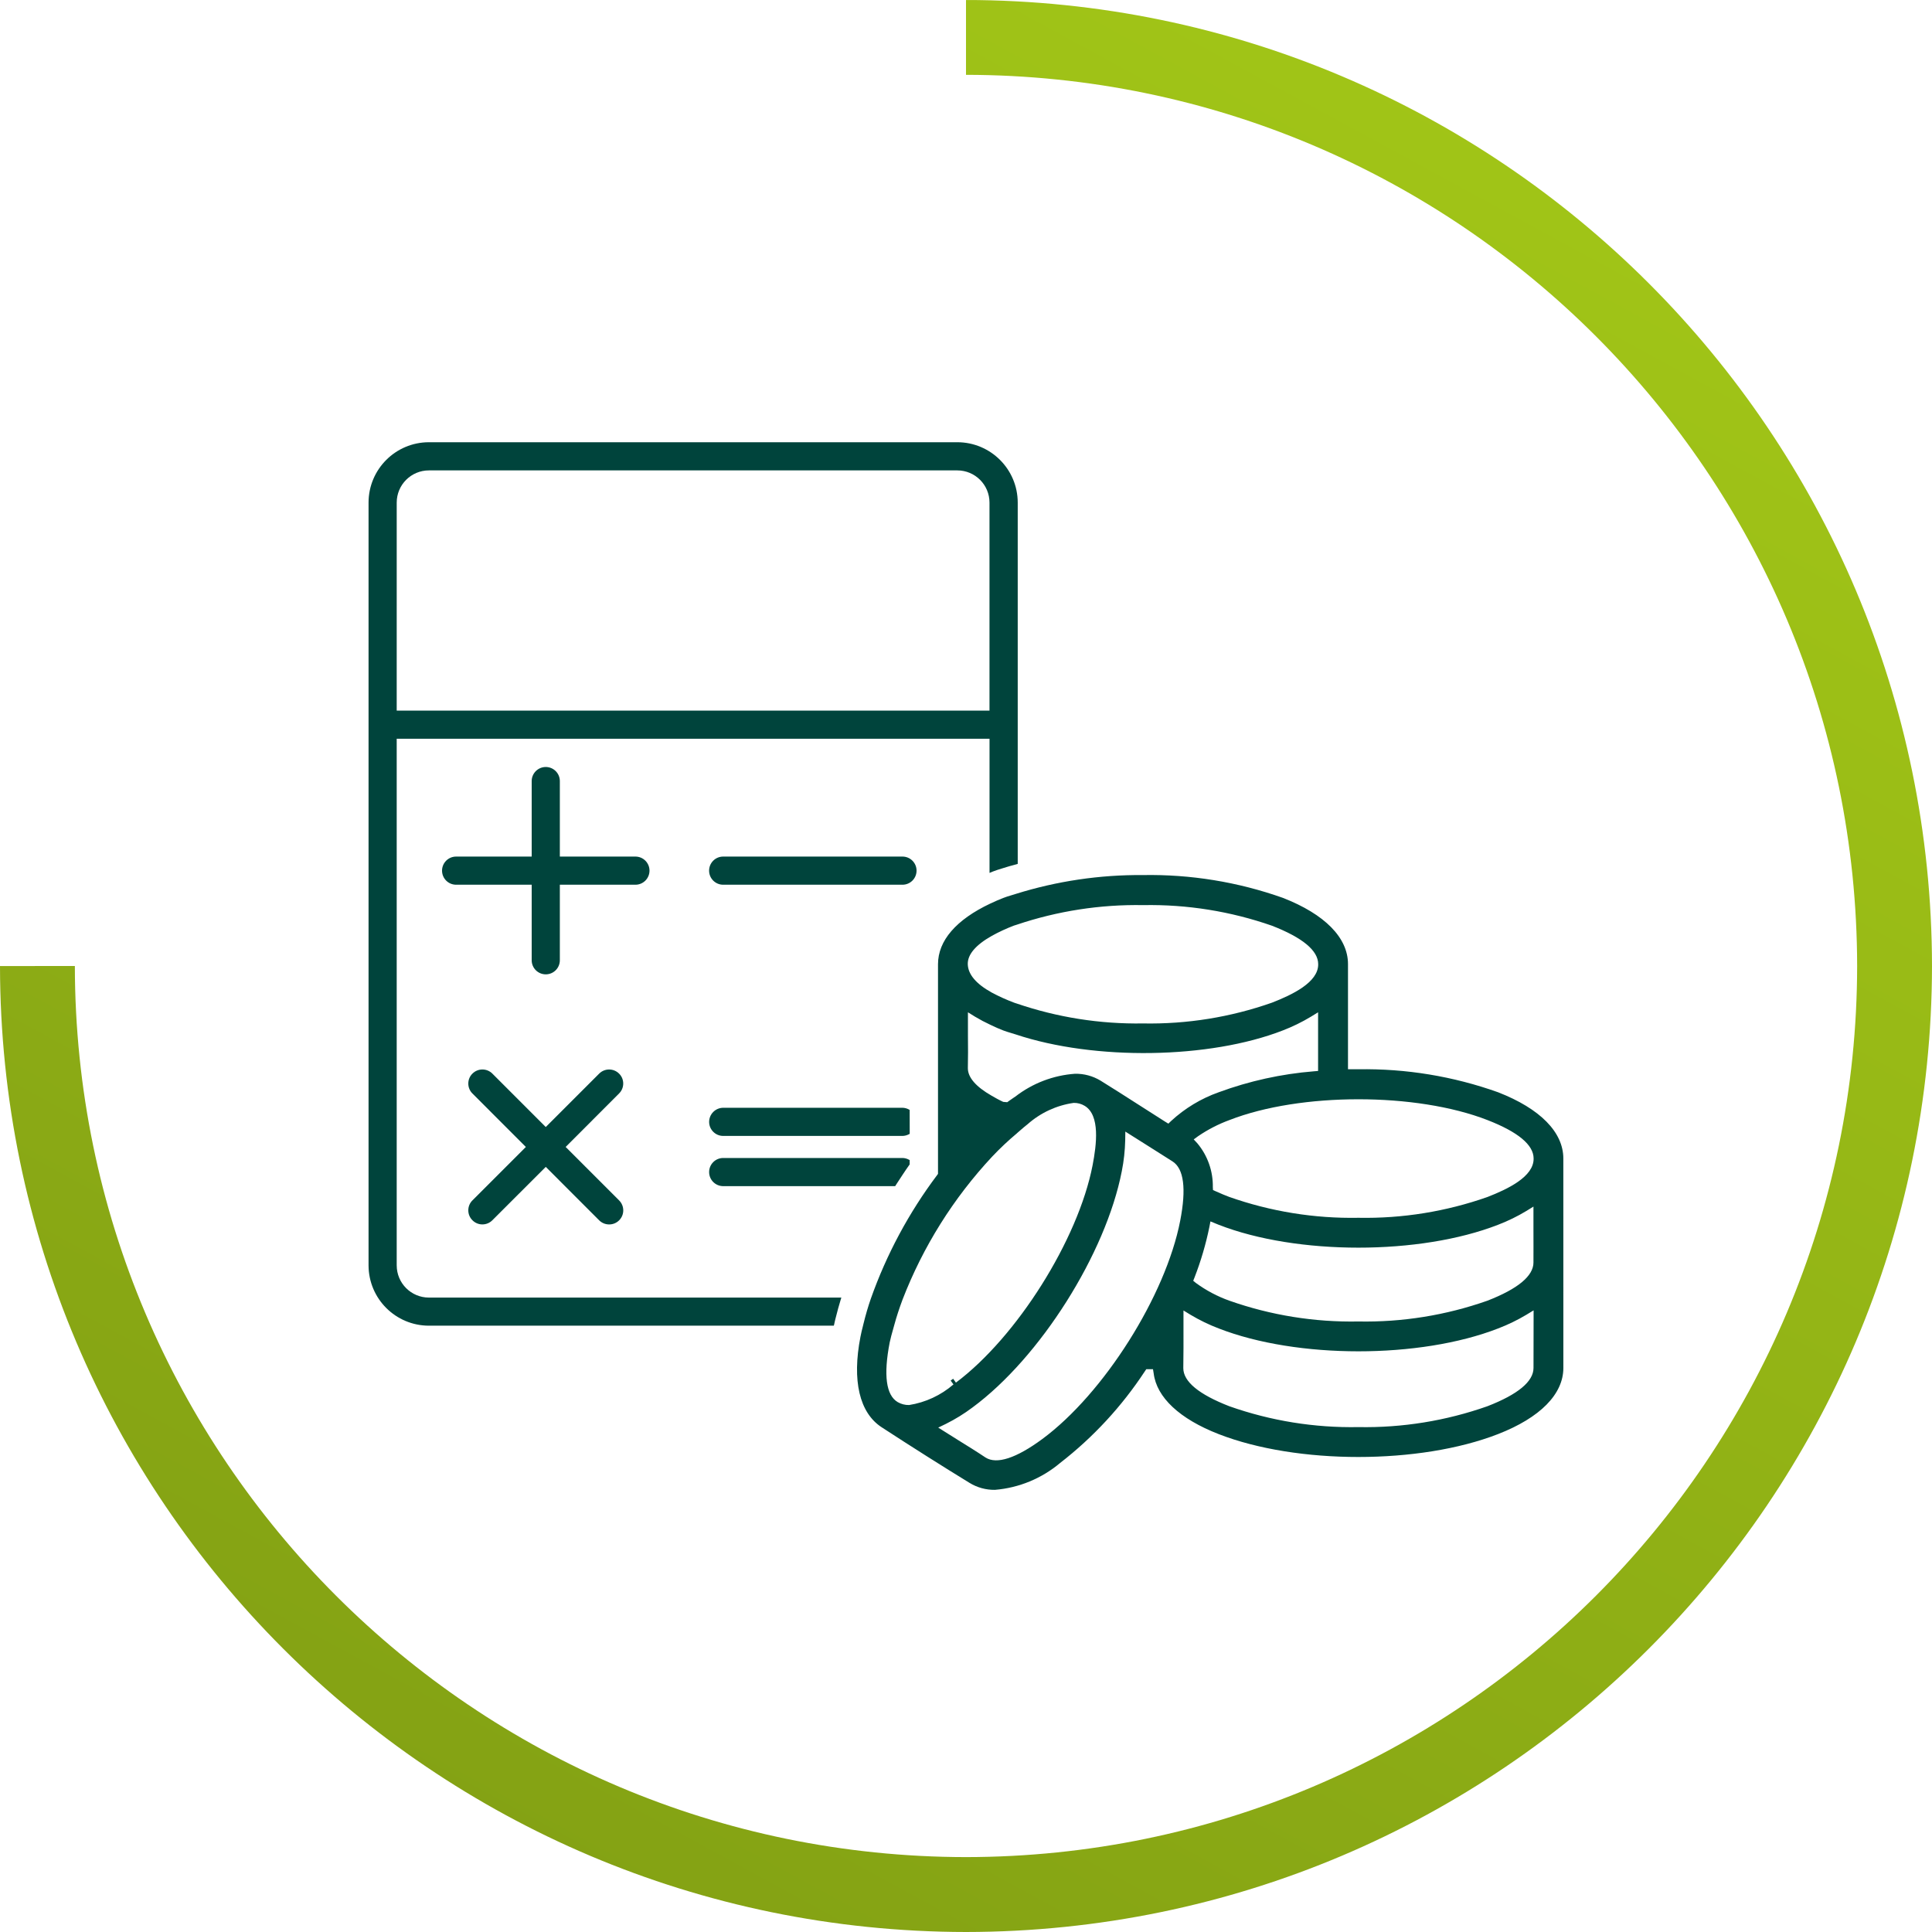 <?xml version="1.0" encoding="UTF-8"?>
<svg id="uuid-bcf90bbc-20ad-4433-94ba-28c6cd683c8d" data-name="Ebene 1" xmlns="http://www.w3.org/2000/svg" width="150" height="150" xmlns:xlink="http://www.w3.org/1999/xlink" viewBox="0 0 150 150">
  <defs>
    <style>
      .uuid-cac70fb7-3ede-4234-bfad-2984be078945 {
        fill: none;
      }

      .uuid-000a4bb8-4d4c-44c3-8b1b-1aa1b34872fe {
        fill: #00443c;
      }

      .uuid-a58c3b9b-6380-4f32-b06a-553b79629b0f {
        clip-path: url(#uuid-a9a3362d-67a6-4d22-b0cf-d533251203d0);
      }

      .uuid-09244c4c-2b77-4f27-a34d-a29e7b491402 {
        fill: url(#uuid-cec10bbd-4c3c-47b5-a245-27dccd7f51c4);
      }
    </style>
    <clipPath id="uuid-a9a3362d-67a6-4d22-b0cf-d533251203d0">
      <path class="uuid-cac70fb7-3ede-4234-bfad-2984be078945" d="m75,0v5.81c38.195.046,69.145,30.999,69.188,69.192h0c-.042,38.192-30.995,69.142-69.188,69.183h0c-38.193-.041-69.145-30.991-69.188-69.183H0c.047,41.401,33.598,74.951,75,74.998h0c41.402-.047,74.953-33.597,75-74.998h0C149.954,33.6,116.403.048,75,0Z"/>
    </clipPath>
    <linearGradient id="uuid-cec10bbd-4c3c-47b5-a245-27dccd7f51c4" data-name="Unbenannter Verlauf" x1="-1173.484" y1="1322.25" x2="-1173.21" y2="1322.331" gradientTransform="translate(900320.18 53820.116) rotate(-45) scale(510.126 -510.126)" gradientUnits="userSpaceOnUse">
      <stop offset="0" stop-color="#84a214"/>
      <stop offset="1" stop-color="#a2c617"/>
    </linearGradient>
  </defs>
  <g id="uuid-2acdd0f6-0bba-4887-a160-cc8b4452c591" data-name="Gruppe 9045">
    <g id="uuid-4bd8ad8b-d569-4025-b5ac-cb39a71ae706" data-name="Gruppe 8034">
      <g id="uuid-7e1f1de5-3ff2-4504-8e95-db038b9637be" data-name="Gruppe 8028">
        <path id="uuid-febca230-b0c3-4fe4-9806-9ae81291c6b8" data-name="Pfad 10275" class="uuid-000a4bb8-4d4c-44c3-8b1b-1aa1b34872fe" d="m50.427,67.597c0-.604-.489-1.093-1.093-1.093-.002,0-.005,0-.007 0h-5.861v-5.865c-.002-.602-.491-1.09-1.093-1.09-.602,0-1.091.488-1.093,1.09v5.865h-5.867c-.604,0-1.093.489-1.093,1.093s.489,1.093,1.093,1.093h5.867v5.865c0,.604.489,1.093,1.093,1.093s1.093-.489,1.093-1.093h0v-5.865h5.861c.604.004,1.096-.482,1.1-1.086 0-.002 0-.005 0-.007"/>
      </g>
      <g id="uuid-290e9aa2-45c2-4f27-ba5e-6658892b737b" data-name="Gruppe 8032">
        <path id="uuid-0512cc07-d059-4e61-9035-274566e5fa56" data-name="Pfad 10279" class="uuid-000a4bb8-4d4c-44c3-8b1b-1aa1b34872fe" d="m48.387,84.126c.001-.29-.115-.568-.322-.771h0c-.427-.426-1.118-.426-1.545,0l-4.147,4.147-4.147-4.148c-.427-.426-1.118-.426-1.545,0-.207.203-.323.482-.322.772-.001.291.115.57.322.774l4.147,4.15-4.147,4.146c-.207.204-.323.483-.322.774-.001.29.115.568.322.771.203.207.481.323.771.322.291 0.0.569-.115.774-.322l4.147-4.145,4.147,4.15c.205.205.484.319.774.319.603.002,1.094-.485,1.096-1.088.001-.293-.116-.575-.325-.781l-4.147-4.147,4.147-4.153c.206-.203.322-.48.322-.77"/>
      </g>
      <g id="uuid-b725a9af-7e1a-4739-9a07-1d9ce0679e6b" data-name="Gruppe 8027">
        <path id="uuid-567bbdd6-324a-47cf-89a3-59d2eabdc811" data-name="Pfad 10274" class="uuid-000a4bb8-4d4c-44c3-8b1b-1aa1b34872fe" d="m30.8,98.246v-40.89h46.027v10.417l.161-.066c.021-.007.04-.017.062-.026l.043-.019c.234-.09.478-.168.771-.256l.3-.092c.14-.047.289-.085.433-.123.114-.031.225-.059.336-.092l.083-.026v-28.054c-.004-2.587-2.102-4.682-4.689-4.684h-41.026c-2.586.002-4.683,2.097-4.687,4.684v59.227c.006,2.585,2.102,4.678,4.687,4.68h31.437l.024-.09c.012-.059.026-.118.038-.177.017-.076.033-.154.054-.229.151-.62.305-1.147.421-1.535l.047-.151h-32.021c-1.381,0-2.5-1.119-2.5-2.5m0-59.222c0-1.381,1.119-2.5,2.5-2.5h41.023c1.381,0,2.5,1.119,2.5,2.5v16.149H30.8l.001-16.149Z"/>
      </g>
      <g id="uuid-395e35be-a79c-4b39-abce-1deeb54649a5" data-name="Gruppe 8029">
        <path id="uuid-094070e6-e3b7-423a-bff4-2609b8bd6c8c" data-name="Pfad 10276" class="uuid-000a4bb8-4d4c-44c3-8b1b-1aa1b34872fe" d="m71.161,67.597c0-.604-.489-1.093-1.093-1.093-.002,0-.005,0-.007 0h-13.914c-.604,0-1.093.489-1.093,1.093s.489,1.093,1.093,1.093h13.914c.604.004,1.096-.482,1.1-1.086 0-.002 0-.005 0-.007"/>
      </g>
      <g id="uuid-2e2d8535-6f3e-4589-a3c6-a949332149c8" data-name="Gruppe 8030">
        <path id="uuid-d254a363-d761-41ba-a5c8-248679d2157e" data-name="Pfad 10277" class="uuid-000a4bb8-4d4c-44c3-8b1b-1aa1b34872fe" d="m70.627,86.177l-.062-.038c-.153-.084-.325-.129-.5-.132h-13.915c-.605.004-1.093.495-1.093,1.1.003.601.492,1.087,1.093,1.086h13.918c.175-.003.346-.048.5-.13l.062-.033-.003-1.853Z"/>
      </g>
      <g id="uuid-a421003e-642d-4fd5-b173-1d93c556ed1a" data-name="Gruppe 8031">
        <path id="uuid-7d3542a2-b25f-47ac-a33c-ef29589c86cf" data-name="Pfad 10278" class="uuid-000a4bb8-4d4c-44c3-8b1b-1aa1b34872fe" d="m70.067,89.906h-13.918c-.604,0-1.093.489-1.093,1.093s.489,1.093,1.093,1.093h13.352l.135-.211c.313-.475.632-.975.965-1.44l.025-.035v-.337l-.062-.033c-.154-.083-.325-.128-.5-.13"/>
      </g>
      <g id="uuid-cff7a2ee-e975-4e78-b326-73e8d216f582" data-name="Gruppe 8033">
        <path id="uuid-156b48aa-0c2d-4cd7-ae37-3d0fa5c9acc9" data-name="Pfad 10280" class="uuid-000a4bb8-4d4c-44c3-8b1b-1aa1b34872fe" d="m121.377,89.948c0-2.044-1.8-3.871-5.061-5.143-3.484-1.244-7.165-1.849-10.864-1.787h-.794v-8.167c0-2.044-1.8-3.873-5.061-5.143-3.483-1.234-7.16-1.833-10.855-1.768-3.351-.029-6.686.466-9.884,1.465-.121.038-.244.078-.369.114-.2.059-.407.123-.6.2-.312.121-.629.258-1,.433-2.657,1.254-4.062,2.882-4.062,4.71v16.277l-.073.1c-2.192,2.917-3.926,6.151-5.143,9.591-.211.608-.4,1.249-.573,1.959l-.038.156c-.071.277-.142.565-.194.84-.665,3.412-.078,5.907,1.649,7.029,2.3,1.5,4.786,3.071,6.807,4.308.596.369,1.286.56,1.987.549,1.863-.154,3.632-.884,5.061-2.089,2.57-1.993,4.792-4.398,6.577-7.116l.109-.161h.522l.054.326c.229,1.862,2.02,3.535,5.039,4.71,6.087,2.373,15.617,2.371,21.7,0,3.27-1.275,5.07-3.1,5.068-5.139l-.002-16.254Zm-46.227-11.354l.558.345c.384.23.779.439,1.185.627.371.18.691.319,1,.438.189.073.4.135.594.194.125.038.248.073.371.114,6.125,2.044,15.044,1.909,20.736-.308.756-.29,1.485-.646,2.179-1.064l.563-.345v4.554l-.336.028c-2.523.204-5.007.752-7.382,1.627-1.372.487-2.631,1.247-3.7,2.236l-.205.2-.251-.153c-.7-.442-1.415-.9-2.125-1.356-.949-.608-1.954-1.252-2.889-1.829-.596-.361-1.283-.547-1.98-.535-1.688.119-3.302.736-4.639,1.773-.052.033-.1.069-.151.1-.092.062-.187.125-.279.194l-.2.142-.31-.026c-.336-.154-.617-.317-.89-.473-1.228-.7-1.855-1.422-1.855-2.143.021-.826.014-1.651.007-2.449l-.001-1.891Zm23.607-.748c-3.215,1.131-6.607,1.678-10.015,1.614-3.333.054-6.651-.469-9.806-1.547-.033-.012-.073-.024-.111-.035s-.069-.02-.107-.038c-.589-.222-1.163-.481-1.718-.778-1.214-.67-1.838-1.41-1.862-2.2-.019-.75.608-1.49,1.862-2.2.555-.307,1.132-.574,1.725-.8.033-.013.066-.023.1-.031.038-.012.078-.024.111-.035,3.166-1.067,6.492-1.583,9.832-1.523,3.398-.062,6.78.48,9.989,1.6,2.378.927,3.584,1.928,3.587,2.981.028,1.414-2.033,2.386-3.587,2.992m-19.786,10.124c.095-.08.192-.163.286-.248.17-.149.348-.3.518-.431,1.006-.894,2.253-1.473,3.585-1.663.3-.007.595.072.852.227,1.211.731.93,2.99.615,4.625-1.126,5.78-5.872,13.317-10.609,16.866l-.215-.3h0l-.194.14.218.3c-.976.845-2.17,1.399-3.445,1.6-.311.006-.618-.073-.887-.229-.9-.535-1.11-2.091-.62-4.628.069-.338.173-.7.272-1.053l.092-.331c.17-.625.379-1.259.632-1.94,1.589-4.114,3.953-7.886,6.963-11.11.61-.646,1.258-1.255,1.94-1.824m-5.536,22.579c.726-.362,1.417-.788,2.065-1.275,5.254-3.877,10.346-11.936,11.593-18.344.159-.796.248-1.604.265-2.416l.009-.66,1.606,1.013c.686.433,1.37.864,2.054,1.3.885.561,1.086,2.11.6,4.611-1.128,5.819-5.928,13.415-10.7,16.941-2.032,1.5-3.549,1.99-4.412,1.441-.712-.476-1.438-.925-2.082-1.323l-1.592-1.0.594-.288Zm45.62-12.536c0,1.048-1.2,2.046-3.575,2.971-3.216,1.132-6.608,1.679-10.017,1.614-3.408.065-6.799-.481-10.014-1.613-.928-.33-1.804-.794-2.6-1.375l-.211-.172.1-.253c.493-1.27.879-2.58,1.152-3.915l.085-.442.636.26c6.087,2.371,15.617,2.371,21.7,0,.757-.29,1.487-.646,2.181-1.065l.561-.345v1.883c0,.776.007,1.611,0,2.449m-27.172,4.394v-.66l.563.343c.692.412,1.419.764,2.171,1.051,6.083,2.368,15.612,2.371,21.7,0,.759-.29,1.491-.645,2.188-1.062l.561-.341v.655c0,1.576,0,3.206-.007,3.816,0,1.048-1.2,2.049-3.575,2.971-3.216,1.135-6.609,1.684-10.019,1.621-3.408.064-6.799-.483-10.014-1.616-2.378-.923-3.582-1.921-3.582-2.962.017-.625.017-2.281.014-3.816m23.6-9.47c-3.216,1.131-6.608,1.678-10.017,1.614-3.417.063-6.817-.487-10.039-1.624-.274-.106-.648-.253-1.053-.44l-.2-.092-.012-.225c.021-1.241-.405-2.447-1.2-3.4l-.284-.305.336-.246c.757-.518,1.576-.94,2.437-1.256,5.517-2.151,14.5-2.153,20.032,0,2.378.925,3.582,1.928,3.584,2.981.028,1.42-2.032,2.387-3.584,2.993"/>
      </g>
    </g>
    <g id="uuid-e22c105c-dd0a-4b29-aa9c-67fdbc1b6b6d" data-name="Gruppe 5679">
      <g class="uuid-a58c3b9b-6380-4f32-b06a-553b79629b0f">
        <g id="uuid-1edf5bdf-78cd-4d20-b498-b7cbc8daec2a" data-name="Gruppe 5660">
          <g id="uuid-5f1656f4-f830-4b67-b525-1b4b6e1646f1" data-name="Gruppe 5659">
            <path id="uuid-55a8652f-e98d-48d8-bba6-6472478cddff" data-name="Pfad 7877" class="uuid-09244c4c-2b77-4f27-a34d-a29e7b491402" d="m-124.049.003h390.122v331.296H-124.049V.003Z"/>
          </g>
        </g>
      </g>
    </g>
  </g>
</svg>